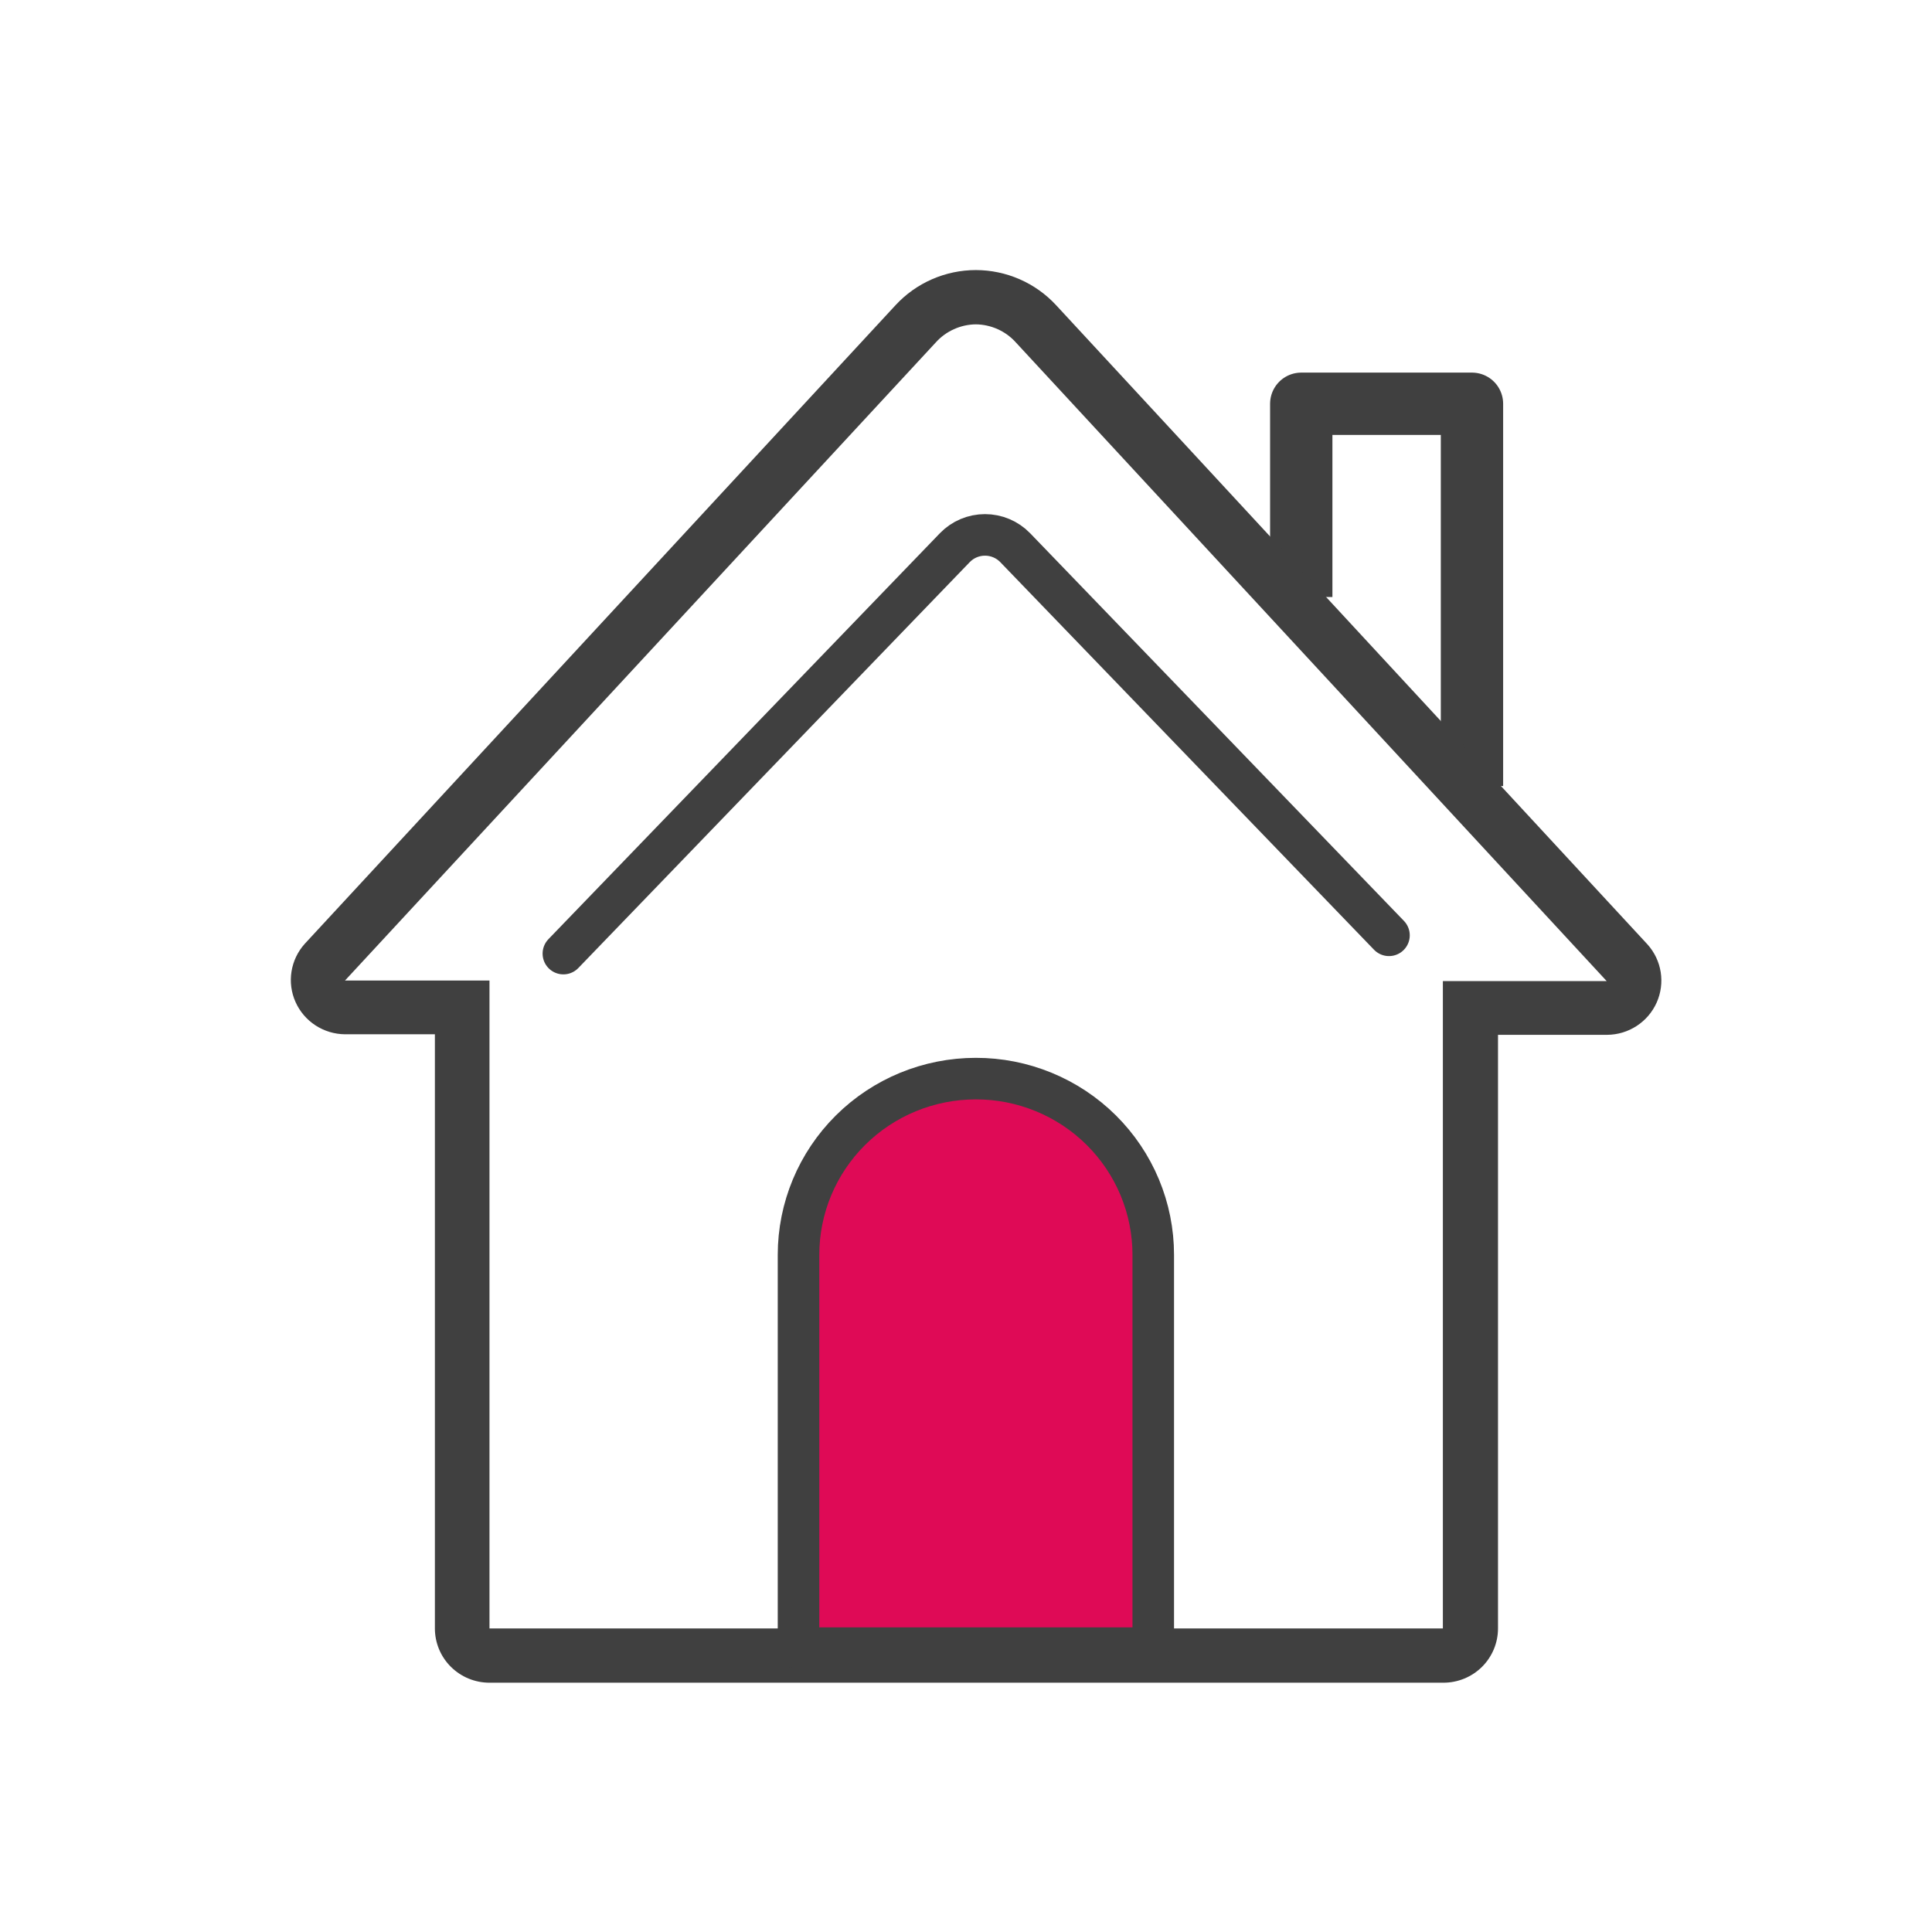 <svg width="93" height="93" viewBox="0 0 93 93" fill="none" xmlns="http://www.w3.org/2000/svg">
<path d="M62.638 28.737V19.436H70.856V37.838" stroke="#404040" stroke-width="3" stroke-linejoin="round"/>
<path d="M46.973 15.613C47.337 15.617 47.697 15.697 48.029 15.847C48.361 15.997 48.657 16.213 48.9 16.484L77.34 47.226H69.455V78.387H23.562V47.2H16.606L45.045 16.484C45.288 16.213 45.585 15.997 45.917 15.847C46.249 15.697 46.608 15.617 46.973 15.613ZM46.973 13C46.246 13.001 45.528 13.152 44.863 13.442C44.198 13.733 43.601 14.158 43.109 14.69L14.669 45.432C14.332 45.807 14.111 46.27 14.032 46.766C13.953 47.263 14.02 47.771 14.224 48.23C14.429 48.69 14.762 49.081 15.184 49.357C15.607 49.633 16.1 49.782 16.606 49.787H20.934V78.387C20.934 79.08 21.211 79.745 21.704 80.235C21.948 80.477 22.238 80.67 22.556 80.801C22.875 80.932 23.217 81 23.562 81H69.481C70.178 81 70.847 80.725 71.34 80.235C71.832 79.745 72.109 79.08 72.109 78.387V49.813H77.366C77.872 49.809 78.365 49.66 78.788 49.383C79.21 49.108 79.543 48.716 79.748 48.257C79.952 47.797 80.019 47.289 79.94 46.792C79.861 46.296 79.64 45.833 79.303 45.459L50.837 14.69C50.345 14.158 49.748 13.733 49.083 13.442C48.418 13.152 47.699 13.001 46.973 13V13Z" fill="#404040"/>
<path d="M55.514 78.387H38.438V59.463C38.438 57.213 39.338 55.055 40.938 53.465C42.538 51.874 44.709 50.98 46.972 50.98C48.093 50.979 49.204 51.197 50.24 51.623C51.277 52.049 52.219 52.674 53.012 53.461C53.805 54.249 54.435 55.185 54.864 56.214C55.294 57.244 55.514 58.348 55.514 59.463V78.387Z" fill="#DF0A56"/>
<path d="M55.514 79.337H38.438V60.403C38.438 58.154 39.338 55.996 40.938 54.405C42.538 52.814 44.709 51.921 46.972 51.921V51.921C48.093 51.919 49.204 52.138 50.24 52.564C51.277 52.99 52.219 53.614 53.012 54.402C53.805 55.19 54.435 56.125 54.864 57.155C55.294 58.185 55.514 59.289 55.514 60.403V79.337Z" stroke="#404040" stroke-width="2" stroke-linecap="round" stroke-linejoin="round"/>
<path d="M27.119 45.903L45.965 26.36C46.153 26.166 46.378 26.012 46.627 25.907C46.876 25.802 47.144 25.748 47.415 25.748C47.685 25.748 47.953 25.802 48.202 25.907C48.451 26.012 48.677 26.166 48.865 26.36L66.861 45.023" stroke="#404040" stroke-width="2" stroke-linecap="round" stroke-linejoin="round"/>
</svg>
